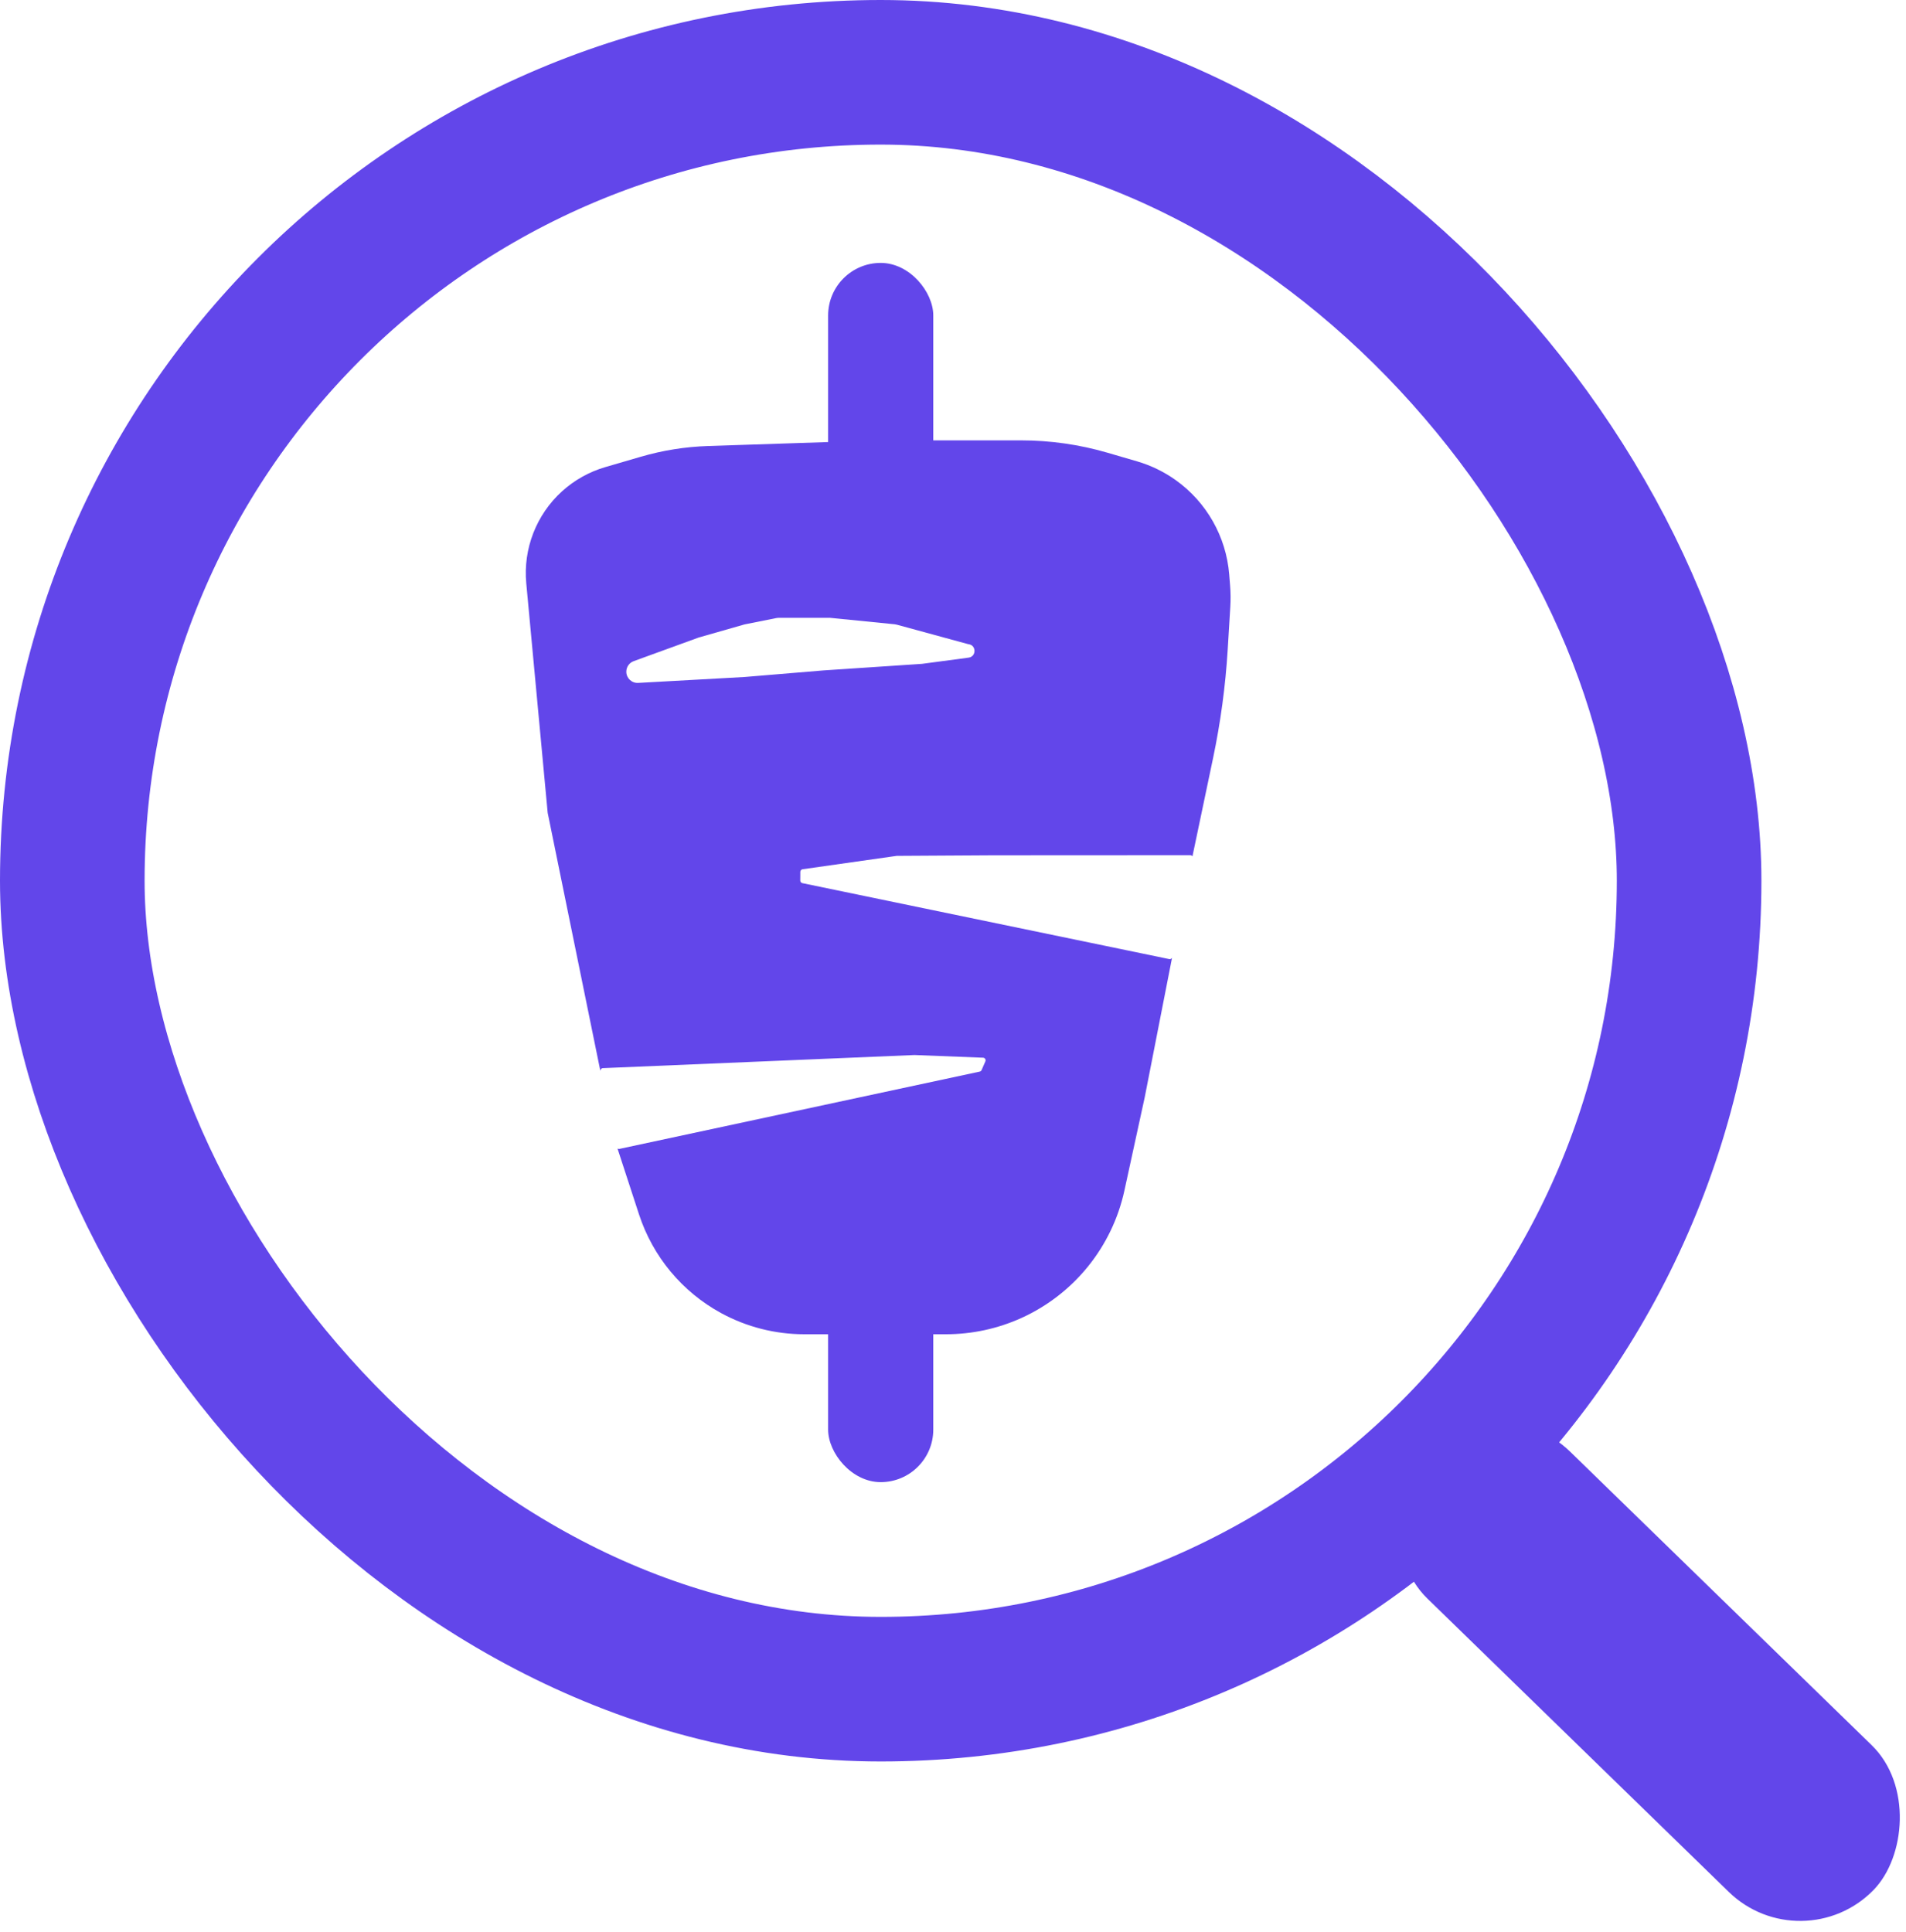 <svg width="145" height="147" viewBox="0 0 145 147" fill="none" xmlns="http://www.w3.org/2000/svg">
<rect x="5.5" y="5.5" width="123" height="123" rx="61.5" stroke="#6246EA" stroke-width="11"/>
<rect x="113.868" y="105" width="47.585" height="15.582" rx="7.791" transform="rotate(44.225 113.868 105)" fill="#6246EA"/>
<g clip-path="url(#clip0_171_202)">
<rect x="63" y="20" width="8" height="21" rx="4" fill="#6246EA"/>
<rect x="63" y="91.75" width="8" height="21" rx="4" fill="#6246EA"/>
<path d="M77.669 33.5C79.899 33.5 82.117 33.817 84.257 34.441L86.499 35.095C87.556 35.403 88.553 35.888 89.448 36.527C91.791 38.201 93.278 40.822 93.512 43.691L93.579 44.523C93.624 45.072 93.629 45.624 93.596 46.174L93.398 49.425C93.228 52.199 92.855 54.956 92.284 57.676L90.716 65.144C90.68 65.092 90.622 65.056 90.552 65.056L75.546 65.064L68.219 65.108L61.056 66.126C60.958 66.14 60.885 66.224 60.884 66.323L60.88 66.985C60.88 67.08 60.946 67.162 61.039 67.182L88.951 72.96C89.038 72.978 89.123 72.935 89.164 72.861L87.086 83.47L85.541 90.566C84.608 94.853 81.704 98.447 77.709 100.26C75.907 101.077 73.95 101.5 71.971 101.5H61.18C58.972 101.5 56.799 100.946 54.86 99.891C51.896 98.277 49.662 95.592 48.614 92.385L46.977 87.372C47.02 87.399 47.072 87.411 47.125 87.399L74.533 81.519C74.596 81.506 74.649 81.462 74.675 81.403L74.963 80.741C75.019 80.612 74.928 80.467 74.787 80.462L69.569 80.258L45.866 81.256C45.747 81.261 45.659 81.369 45.677 81.487L41.665 61.833L40.036 44.376C39.791 41.745 40.798 39.153 42.755 37.377C43.698 36.521 44.824 35.891 46.047 35.534L48.756 34.744C50.415 34.26 52.129 33.987 53.856 33.93L66.9 33.5H77.669ZM59.246 47C59.181 47 59.114 47.007 59.05 47.02L56.647 47.5L53.147 48.5L48.208 50.296C47.871 50.419 47.647 50.739 47.647 51.098C47.647 51.588 48.059 51.977 48.548 51.95L56.647 51.5L62.647 51L70.147 50.5L73.688 50.028C74.287 49.948 74.283 49.08 73.683 49.005C73.659 49.002 73.635 48.997 73.612 48.99L68.228 47.522C68.174 47.507 68.119 47.497 68.064 47.491L63.147 47H59.246Z" fill="#6246EA"/>
</g>
<defs>
<clipPath id="clip0_171_202">
<rect width="53.618" height="92.75" fill="white" transform="translate(40 20)"/>
</clipPath>
</defs>
</svg>
